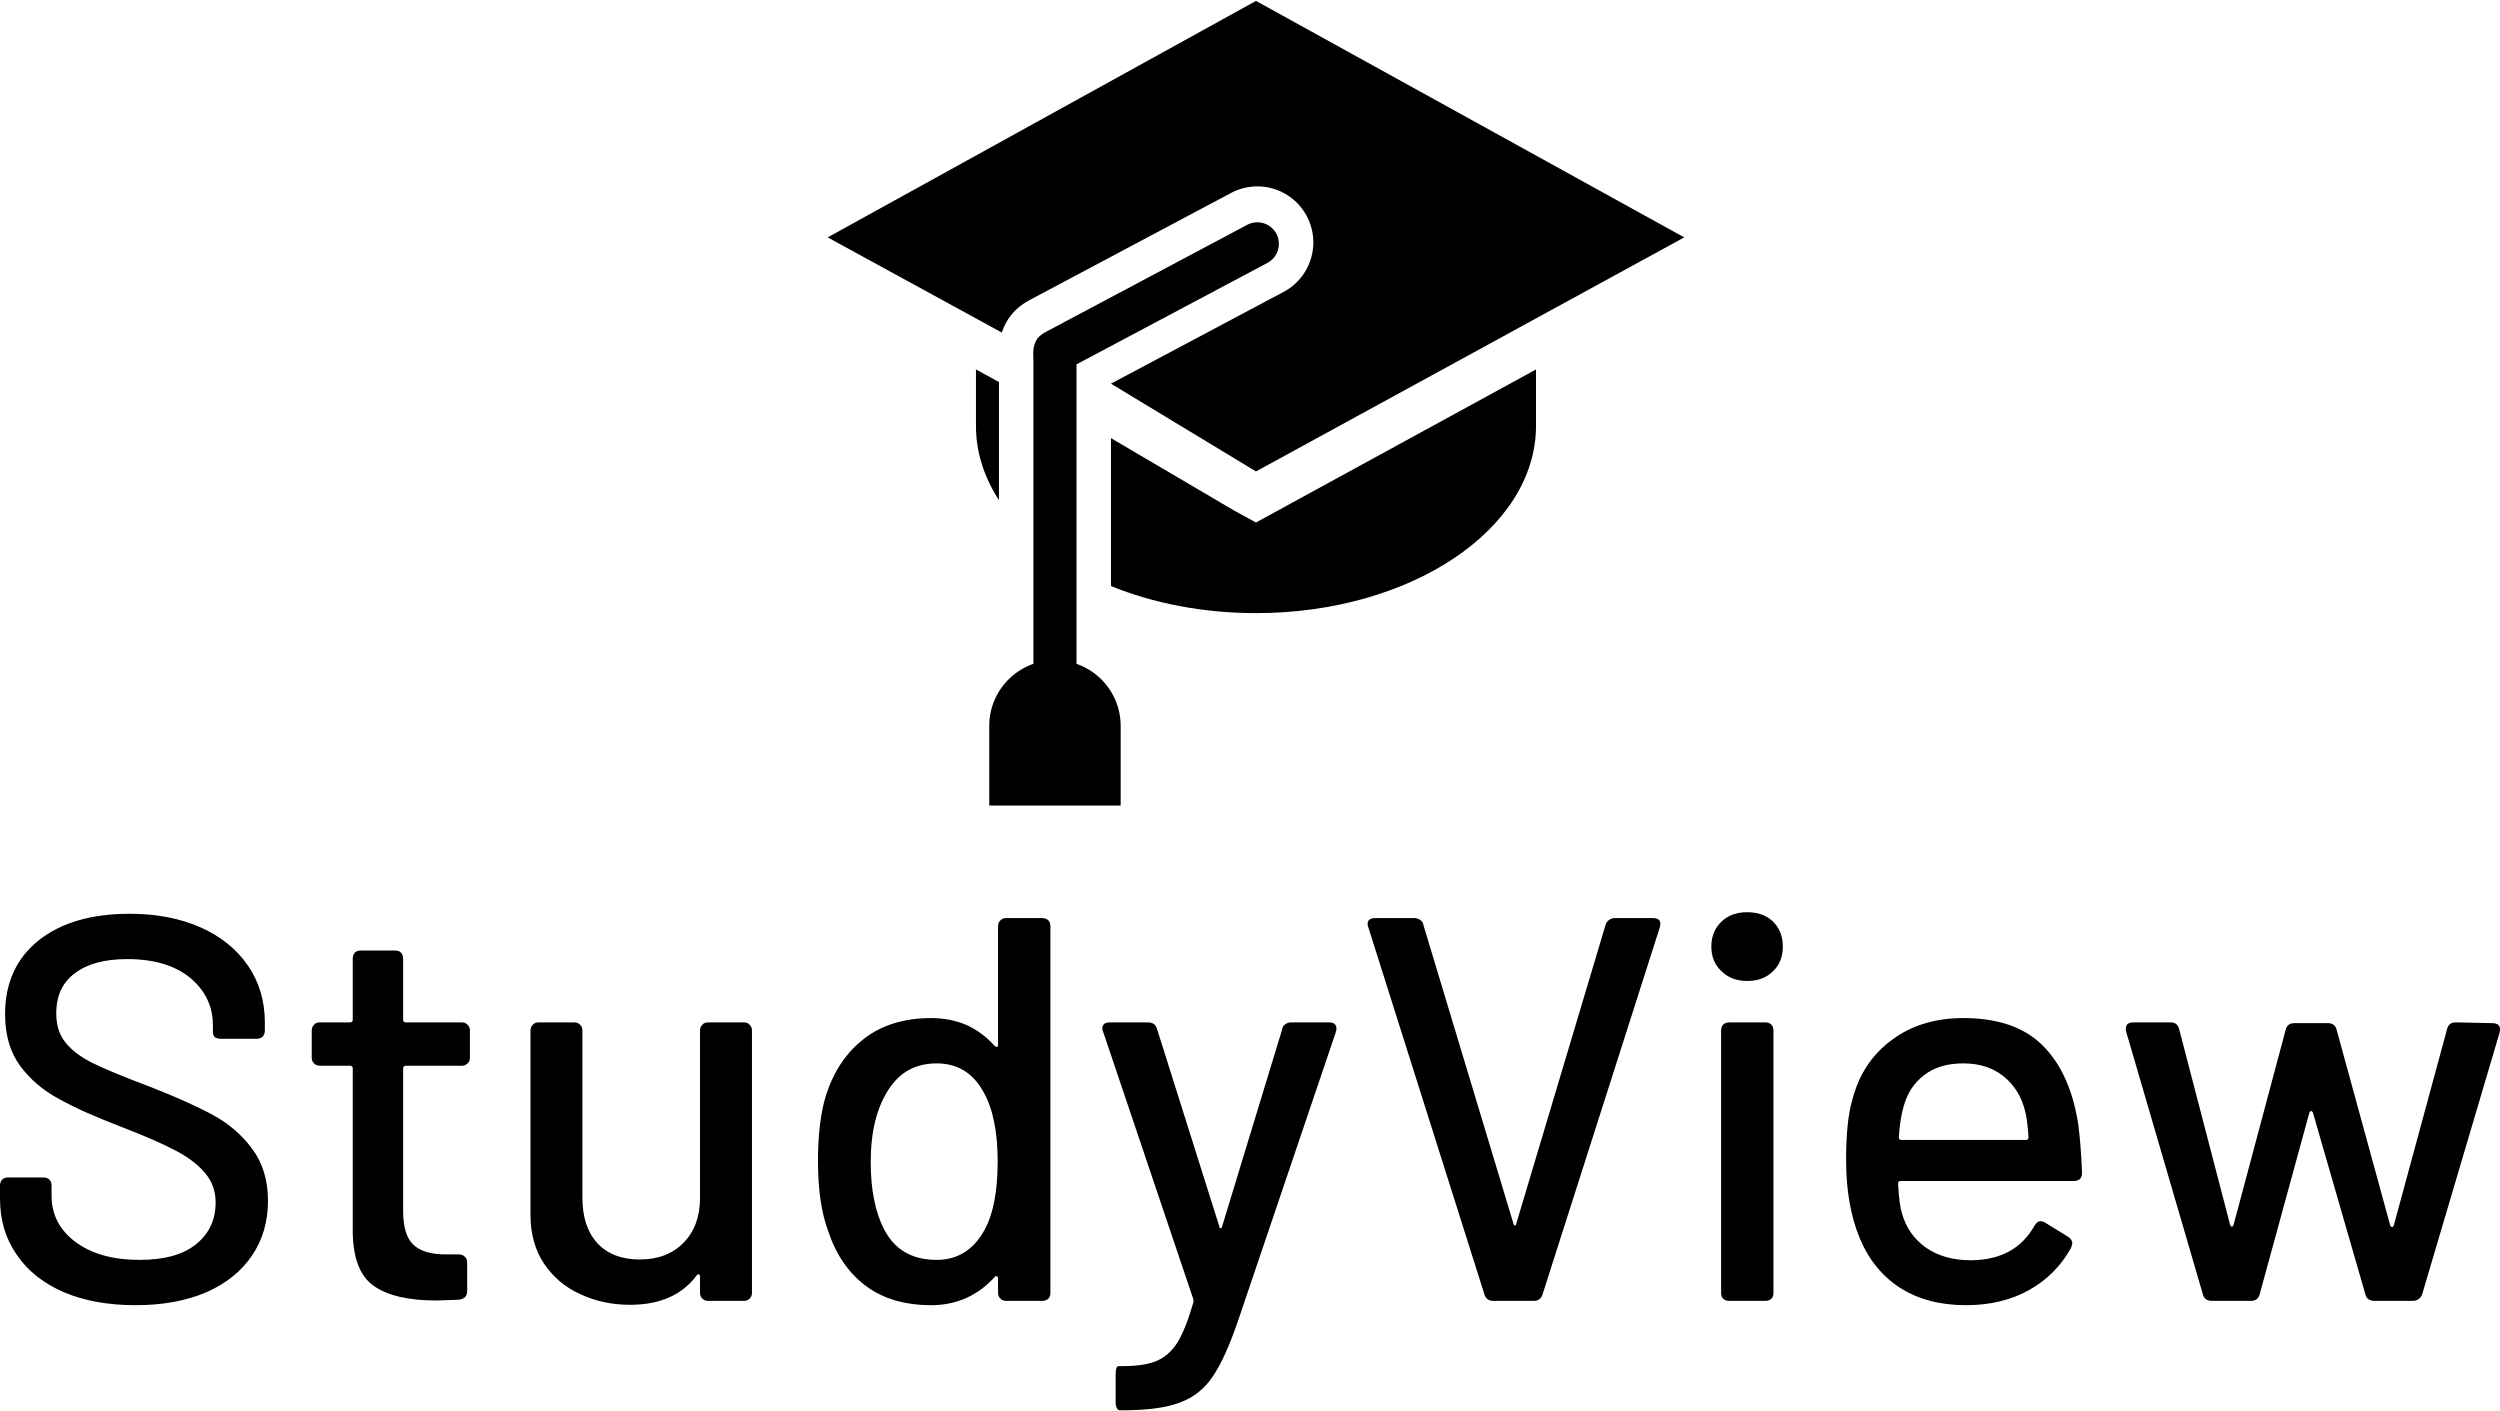 <svg data-v-423bf9ae="" xmlns="http://www.w3.org/2000/svg" viewBox="0 0 301.182 170" class="iconAbove"><!----><!----><!----><g data-v-423bf9ae="" id="a5b8100d-faae-4b7a-8eb7-7db7c6f1446b" fill="black" transform="matrix(4.706,0,0,4.706,-3.294,90.838)"><path d="M4.17 14.11L4.17 14.11Q3.12 14.11 2.34 13.78L2.34 13.78L2.34 13.78Q1.55 13.44 1.13 12.82L1.13 12.82L1.13 12.82Q0.70 12.21 0.70 11.38L0.70 11.38L0.70 11.05L0.70 11.05Q0.70 10.95 0.76 10.89L0.76 10.89L0.76 10.89Q0.81 10.84 0.91 10.84L0.91 10.84L1.81 10.84L1.81 10.84Q1.90 10.84 1.96 10.89L1.96 10.89L1.96 10.89Q2.02 10.95 2.02 11.05L2.02 11.05L2.02 11.31L2.02 11.31Q2.02 12.03 2.63 12.49L2.63 12.49L2.63 12.49Q3.25 12.95 4.27 12.95L4.27 12.95L4.27 12.95Q5.24 12.95 5.73 12.54L5.73 12.54L5.73 12.54Q6.22 12.14 6.22 11.48L6.22 11.48L6.22 11.48Q6.22 11.05 5.96 10.74L5.96 10.74L5.96 10.74Q5.71 10.43 5.23 10.17L5.23 10.17L5.23 10.17Q4.75 9.91 3.82 9.55L3.82 9.55L3.82 9.55Q2.80 9.16 2.21 8.83L2.21 8.83L2.21 8.83Q1.61 8.51 1.22 7.99L1.22 7.99L1.22 7.99Q0.83 7.46 0.83 6.66L0.83 6.66L0.83 6.66Q0.83 5.46 1.69 4.77L1.69 4.77L1.69 4.77Q2.55 4.09 4.02 4.09L4.02 4.09L4.02 4.09Q5.05 4.09 5.84 4.44L5.84 4.44L5.84 4.44Q6.62 4.79 7.05 5.42L7.05 5.42L7.05 5.42Q7.48 6.05 7.48 6.87L7.48 6.87L7.48 7.08L7.48 7.08Q7.48 7.18 7.42 7.24L7.42 7.24L7.42 7.24Q7.36 7.29 7.27 7.29L7.27 7.29L6.36 7.29L6.36 7.29Q6.26 7.29 6.20 7.25L6.20 7.25L6.20 7.25Q6.15 7.20 6.15 7.11L6.15 7.11L6.15 6.94L6.15 6.94Q6.15 6.22 5.57 5.73L5.57 5.73L5.57 5.73Q4.98 5.25 3.96 5.25L3.96 5.25L3.96 5.25Q3.09 5.25 2.62 5.61L2.62 5.61L2.62 5.61Q2.14 5.96 2.14 6.64L2.14 6.64L2.14 6.64Q2.14 7.10 2.38 7.39L2.38 7.39L2.38 7.39Q2.62 7.69 3.09 7.92L3.09 7.92L3.09 7.92Q3.56 8.15 4.52 8.51L4.52 8.51L4.52 8.51Q5.52 8.90 6.13 9.23L6.13 9.23L6.13 9.23Q6.75 9.56 7.15 10.10L7.15 10.10L7.15 10.10Q7.56 10.64 7.56 11.44L7.56 11.44L7.56 11.44Q7.56 12.24 7.15 12.84L7.15 12.84L7.15 12.84Q6.75 13.44 5.98 13.78L5.98 13.78L5.98 13.78Q5.21 14.11 4.17 14.11L4.17 14.11ZM12.73 7.77L12.73 7.77Q12.73 7.87 12.67 7.92L12.67 7.92L12.67 7.92Q12.61 7.98 12.52 7.98L12.52 7.98L11.09 7.98L11.09 7.98Q11.02 7.98 11.02 8.05L11.02 8.05L11.02 11.70L11.02 11.70Q11.02 12.31 11.28 12.56L11.28 12.56L11.28 12.56Q11.54 12.81 12.11 12.81L12.11 12.81L12.45 12.81L12.45 12.81Q12.54 12.81 12.60 12.87L12.60 12.87L12.60 12.87Q12.66 12.92 12.66 13.02L12.66 13.02L12.66 13.75L12.66 13.75Q12.66 13.94 12.45 13.97L12.45 13.97L11.87 13.99L11.87 13.99Q10.79 13.99 10.26 13.61L10.26 13.61L10.26 13.61Q9.73 13.23 9.73 12.19L9.73 12.19L9.73 8.05L9.73 8.05Q9.73 7.98 9.66 7.98L9.66 7.98L8.89 7.98L8.89 7.98Q8.79 7.98 8.74 7.92L8.74 7.92L8.74 7.92Q8.68 7.87 8.68 7.77L8.68 7.77L8.68 7.08L8.68 7.08Q8.68 6.99 8.74 6.93L8.74 6.93L8.74 6.93Q8.79 6.87 8.89 6.87L8.89 6.87L9.66 6.87L9.66 6.87Q9.73 6.87 9.73 6.80L9.73 6.80L9.73 5.24L9.73 5.24Q9.73 5.14 9.79 5.08L9.79 5.08L9.79 5.08Q9.84 5.03 9.94 5.03L9.94 5.03L10.81 5.03L10.81 5.03Q10.91 5.03 10.96 5.08L10.96 5.08L10.96 5.08Q11.02 5.14 11.02 5.24L11.02 5.24L11.02 6.80L11.02 6.80Q11.02 6.87 11.09 6.87L11.09 6.87L12.52 6.87L12.52 6.87Q12.61 6.87 12.67 6.93L12.67 6.93L12.67 6.93Q12.73 6.99 12.73 7.08L12.73 7.08L12.73 7.77ZM18.62 7.08L18.62 7.08Q18.62 6.99 18.68 6.93L18.68 6.93L18.68 6.93Q18.73 6.87 18.83 6.87L18.83 6.87L19.74 6.87L19.74 6.87Q19.84 6.87 19.89 6.93L19.89 6.93L19.89 6.93Q19.95 6.99 19.95 7.08L19.95 7.08L19.95 13.79L19.95 13.79Q19.95 13.89 19.89 13.94L19.89 13.94L19.89 13.94Q19.84 14 19.74 14L19.74 14L18.83 14L18.83 14Q18.73 14 18.68 13.94L18.68 13.94L18.68 13.94Q18.62 13.89 18.62 13.79L18.62 13.79L18.62 13.37L18.62 13.37Q18.62 13.33 18.59 13.32L18.59 13.32L18.59 13.32Q18.56 13.31 18.54 13.34L18.54 13.34L18.54 13.34Q17.98 14.10 16.83 14.10L16.83 14.10L16.83 14.10Q16.14 14.10 15.56 13.83L15.56 13.83L15.56 13.83Q14.98 13.57 14.63 13.05L14.63 13.05L14.63 13.05Q14.28 12.53 14.28 11.79L14.28 11.79L14.28 7.08L14.28 7.08Q14.28 6.99 14.34 6.93L14.34 6.93L14.34 6.93Q14.39 6.87 14.49 6.87L14.49 6.87L15.40 6.87L15.40 6.87Q15.50 6.87 15.55 6.93L15.55 6.93L15.55 6.93Q15.61 6.99 15.61 7.08L15.61 7.08L15.61 11.37L15.61 11.37Q15.61 12.10 15.99 12.52L15.99 12.52L15.99 12.52Q16.38 12.94 17.08 12.94L17.08 12.94L17.08 12.94Q17.78 12.94 18.20 12.51L18.20 12.51L18.20 12.51Q18.62 12.08 18.62 11.37L18.62 11.37L18.62 7.08ZM26.25 4.41L26.25 4.41Q26.25 4.31 26.31 4.26L26.31 4.26L26.31 4.26Q26.36 4.20 26.46 4.20L26.46 4.20L27.38 4.20L27.38 4.20Q27.48 4.20 27.54 4.26L27.54 4.26L27.54 4.26Q27.59 4.31 27.59 4.41L27.59 4.41L27.59 13.79L27.59 13.79Q27.59 13.89 27.54 13.94L27.54 13.94L27.54 13.94Q27.48 14 27.38 14L27.38 14L26.46 14L26.46 14Q26.36 14 26.31 13.94L26.31 13.94L26.31 13.94Q26.25 13.89 26.25 13.79L26.25 13.79L26.25 13.43L26.25 13.43Q26.25 13.38 26.22 13.37L26.22 13.37L26.22 13.37Q26.19 13.36 26.17 13.38L26.17 13.38L26.17 13.38Q25.86 13.73 25.45 13.92L25.45 13.92L25.45 13.92Q25.03 14.11 24.54 14.11L24.54 14.11L24.54 14.11Q23.53 14.11 22.87 13.62L22.87 13.62L22.87 13.62Q22.20 13.12 21.90 12.21L21.90 12.21L21.90 12.21Q21.64 11.51 21.64 10.42L21.64 10.42L21.64 10.42Q21.64 9.39 21.85 8.72L21.85 8.72L21.85 8.72Q22.15 7.80 22.83 7.28L22.83 7.28L22.83 7.28Q23.51 6.76 24.54 6.76L24.54 6.76L24.54 6.76Q25.03 6.76 25.45 6.94L25.45 6.94L25.45 6.94Q25.86 7.13 26.17 7.48L26.17 7.48L26.17 7.48Q26.19 7.50 26.22 7.50L26.22 7.50L26.22 7.50Q26.25 7.49 26.25 7.45L26.25 7.45L26.25 4.41ZM25.90 12.19L25.90 12.19Q26.24 11.58 26.24 10.43L26.24 10.43L26.24 10.43Q26.24 9.28 25.87 8.64L25.87 8.64L25.87 8.64Q25.47 7.92 24.68 7.92L24.68 7.92L24.68 7.92Q23.87 7.92 23.44 8.60L23.44 8.60L23.44 8.60Q22.99 9.30 22.99 10.44L22.99 10.44L22.99 10.44Q22.99 11.52 23.34 12.18L23.34 12.18L23.34 12.18Q23.74 12.95 24.68 12.95L24.68 12.95L24.68 12.95Q25.48 12.95 25.90 12.19L25.90 12.19ZM29.36 16.80L29.36 16.80Q29.32 16.80 29.29 16.74L29.29 16.74L29.29 16.74Q29.26 16.69 29.26 16.59L29.26 16.59L29.26 15.88L29.26 15.88Q29.26 15.67 29.34 15.67L29.34 15.67L29.43 15.67L29.43 15.67Q29.99 15.67 30.30 15.54L30.30 15.54L30.30 15.54Q30.62 15.41 30.84 15.07L30.84 15.07L30.84 15.07Q31.05 14.73 31.25 14.04L31.25 14.04L31.25 14.04Q31.26 14.01 31.25 13.96L31.25 13.96L28.94 7.11L28.94 7.11Q28.92 7.08 28.92 7.03L28.92 7.03L28.92 7.03Q28.92 6.87 29.11 6.87L29.11 6.87L30.09 6.87L30.09 6.87Q30.27 6.87 30.32 7.04L30.32 7.04L31.91 12.08L31.91 12.08Q31.92 12.14 31.95 12.14L31.95 12.14L31.95 12.14Q31.98 12.14 31.99 12.08L31.99 12.08L33.52 7.06L33.52 7.06Q33.53 6.97 33.60 6.92L33.60 6.92L33.60 6.92Q33.67 6.87 33.75 6.87L33.75 6.87L34.73 6.87L34.73 6.87Q34.85 6.87 34.89 6.94L34.89 6.94L34.89 6.94Q34.93 7 34.90 7.11L34.90 7.11L32.40 14.49L32.40 14.49Q32.07 15.46 31.75 15.93L31.75 15.93L31.75 15.93Q31.43 16.41 30.91 16.60L30.91 16.60L30.91 16.60Q30.39 16.80 29.46 16.80L29.46 16.80L29.36 16.80ZM38.93 14L38.93 14Q38.75 14 38.70 13.83L38.70 13.83L35.73 4.44L35.73 4.44Q35.71 4.41 35.71 4.35L35.71 4.35L35.71 4.35Q35.71 4.20 35.91 4.20L35.91 4.20L36.90 4.20L36.90 4.20Q36.99 4.20 37.06 4.25L37.06 4.25L37.06 4.25Q37.13 4.30 37.14 4.38L37.14 4.38L39.44 12.01L39.44 12.01Q39.45 12.07 39.48 12.07L39.48 12.07L39.48 12.07Q39.51 12.07 39.52 12.01L39.52 12.01L41.80 4.38L41.80 4.38Q41.82 4.30 41.89 4.25L41.89 4.25L41.89 4.25Q41.96 4.20 42.04 4.20L42.04 4.20L43.01 4.20L43.01 4.20Q43.26 4.20 43.19 4.44L43.19 4.44L40.19 13.83L40.19 13.83Q40.14 14 39.96 14L39.96 14L38.93 14ZM45.43 5.81L45.43 5.81Q45.02 5.81 44.77 5.56L44.77 5.56L44.77 5.56Q44.51 5.32 44.51 4.93L44.51 4.93L44.51 4.93Q44.51 4.54 44.77 4.29L44.77 4.29L44.77 4.29Q45.02 4.05 45.43 4.05L45.43 4.05L45.43 4.05Q45.84 4.05 46.09 4.29L46.09 4.29L46.09 4.29Q46.34 4.54 46.34 4.93L46.34 4.93L46.34 4.93Q46.34 5.32 46.09 5.56L46.09 5.56L46.09 5.56Q45.84 5.81 45.43 5.81L45.43 5.81ZM44.97 14L44.97 14Q44.87 14 44.81 13.94L44.81 13.94L44.81 13.94Q44.76 13.89 44.76 13.79L44.76 13.79L44.76 7.08L44.76 7.08Q44.76 6.99 44.81 6.93L44.81 6.93L44.81 6.93Q44.87 6.87 44.97 6.87L44.97 6.87L45.89 6.87L45.89 6.87Q45.99 6.87 46.05 6.93L46.05 6.93L46.05 6.93Q46.10 6.99 46.10 7.08L46.10 7.08L46.10 13.79L46.10 13.79Q46.10 13.89 46.05 13.94L46.05 13.94L46.05 13.94Q45.99 14 45.89 14L45.89 14L44.97 14ZM51.16 12.96L51.16 12.96Q52.29 12.95 52.78 12.08L52.78 12.08L52.78 12.08Q52.85 11.96 52.93 11.96L52.93 11.96L52.93 11.96Q53.00 11.96 53.06 12.00L53.06 12.00L53.63 12.35L53.63 12.35Q53.75 12.42 53.75 12.53L53.75 12.53L53.72 12.64L53.72 12.64Q53.34 13.33 52.65 13.72L52.65 13.72L52.65 13.72Q51.95 14.11 51.03 14.11L51.03 14.11L51.03 14.11Q50.04 14.11 49.35 13.67L49.35 13.67L49.35 13.67Q48.66 13.23 48.31 12.40L48.31 12.40L48.31 12.40Q47.96 11.55 47.96 10.40L47.96 10.40L47.96 10.40Q47.96 9.38 48.12 8.85L48.12 8.85L48.12 8.85Q48.37 7.88 49.13 7.32L49.13 7.32L49.13 7.32Q49.88 6.76 50.96 6.76L50.96 6.76L50.96 6.76Q52.29 6.76 52.99 7.46L52.99 7.46L52.99 7.46Q53.69 8.15 53.90 9.46L53.90 9.46L53.90 9.46Q53.97 9.98 54.00 10.72L54.00 10.72L54.00 10.72Q54.00 10.93 53.79 10.93L53.79 10.93L49.36 10.93L49.36 10.93Q49.29 10.93 49.29 11.00L49.29 11.00L49.29 11.00Q49.32 11.54 49.39 11.76L49.39 11.76L49.39 11.76Q49.55 12.32 50.01 12.64L50.01 12.64L50.01 12.64Q50.47 12.96 51.16 12.96L51.16 12.96ZM50.96 7.92L50.96 7.92Q50.34 7.92 49.96 8.22L49.96 8.22L49.96 8.22Q49.57 8.51 49.43 9.03L49.43 9.03L49.43 9.03Q49.34 9.34 49.31 9.81L49.31 9.81L49.31 9.81Q49.31 9.88 49.38 9.88L49.38 9.88L52.56 9.88L52.56 9.88Q52.63 9.88 52.63 9.81L52.63 9.81L52.63 9.81Q52.60 9.35 52.54 9.13L52.54 9.13L52.54 9.13Q52.40 8.58 51.99 8.25L51.99 8.25L51.99 8.25Q51.58 7.92 50.96 7.92L50.96 7.92ZM57.33 14L57.33 14Q57.13 14 57.09 13.82L57.09 13.82L55.13 7.11L55.13 7.11Q55.12 7.08 55.12 7.04L55.12 7.04L55.12 7.04Q55.12 6.87 55.31 6.87L55.31 6.87L56.27 6.87L56.27 6.87Q56.45 6.87 56.49 7.06L56.49 7.06L57.79 12.05L57.79 12.05Q57.81 12.10 57.83 12.10L57.83 12.10L57.83 12.10Q57.86 12.10 57.88 12.05L57.88 12.05L59.21 7.07L59.21 7.07Q59.25 6.89 59.43 6.89L59.43 6.89L60.30 6.89L60.30 6.89Q60.48 6.89 60.52 7.07L60.52 7.07L61.89 12.07L61.89 12.07Q61.91 12.11 61.94 12.11L61.94 12.11L61.94 12.11Q61.96 12.11 61.98 12.07L61.98 12.07L63.34 7.06L63.34 7.06Q63.38 6.87 63.56 6.87L63.56 6.87L64.51 6.89L64.51 6.89Q64.62 6.89 64.67 6.95L64.67 6.95L64.67 6.95Q64.72 7.01 64.69 7.13L64.69 7.13L62.71 13.82L62.71 13.82Q62.69 13.90 62.62 13.95L62.62 13.95L62.62 13.95Q62.55 14 62.47 14L62.47 14L61.49 14L61.49 14Q61.29 14 61.25 13.82L61.25 13.82L59.91 9.18L59.91 9.18Q59.89 9.14 59.86 9.14L59.86 9.14L59.86 9.14Q59.84 9.14 59.82 9.18L59.82 9.18L58.55 13.82L58.55 13.82Q58.51 14 58.32 14L58.32 14L57.33 14Z"></path></g><!----><g data-v-423bf9ae="" id="b56e447a-5561-4ec0-b98a-fc039200b6ff" transform="matrix(1.038,0,0,1.038,99.412,-4.62)" stroke="none" fill="black"><path d="M29.168 81.498V46.742l22.164-11.781a2.5 2.5 0 1 0-2.348-4.415L25.868 42.833c-.864.46-1.341.792-1.606 1.729-.172.547-.094 1.376-.094 1.861v35.074c-2.979 1.038-5.125 3.867-5.125 7.195v9.25h15.25v-9.25c0-3.327-2.147-6.156-5.125-7.194zM20.168 48.79L17.5 47.332v6.533c0 3.068.955 5.986 2.668 8.634V48.79z"></path><path d="M49.999 65.094l-2.538-1.388-14.293-8.404v17.169c4.91 1.992 10.67 3.14 16.832 3.14 17.949 0 32.5-9.734 32.5-21.745v-6.534L52.537 63.706l-2.538 1.388z"></path><path d="M50 4.557L.293 32.002l.209.115 20.001 10.931c.805-2.468 2.602-3.442 3.487-3.913l23.116-12.287a6.494 6.494 0 0 1 8.792 2.691c1.68 3.166.473 7.108-2.689 8.789L33.167 48.98l16.832 10.188 49.559-27.084.149-.082L50 4.557z"></path><path d="M50.066 30.098c.06-.002.12 0 .18.001-.031-.001-.061-.012-.092-.012-.029 0-.058.01-.088.011z"></path></g><!----></svg>